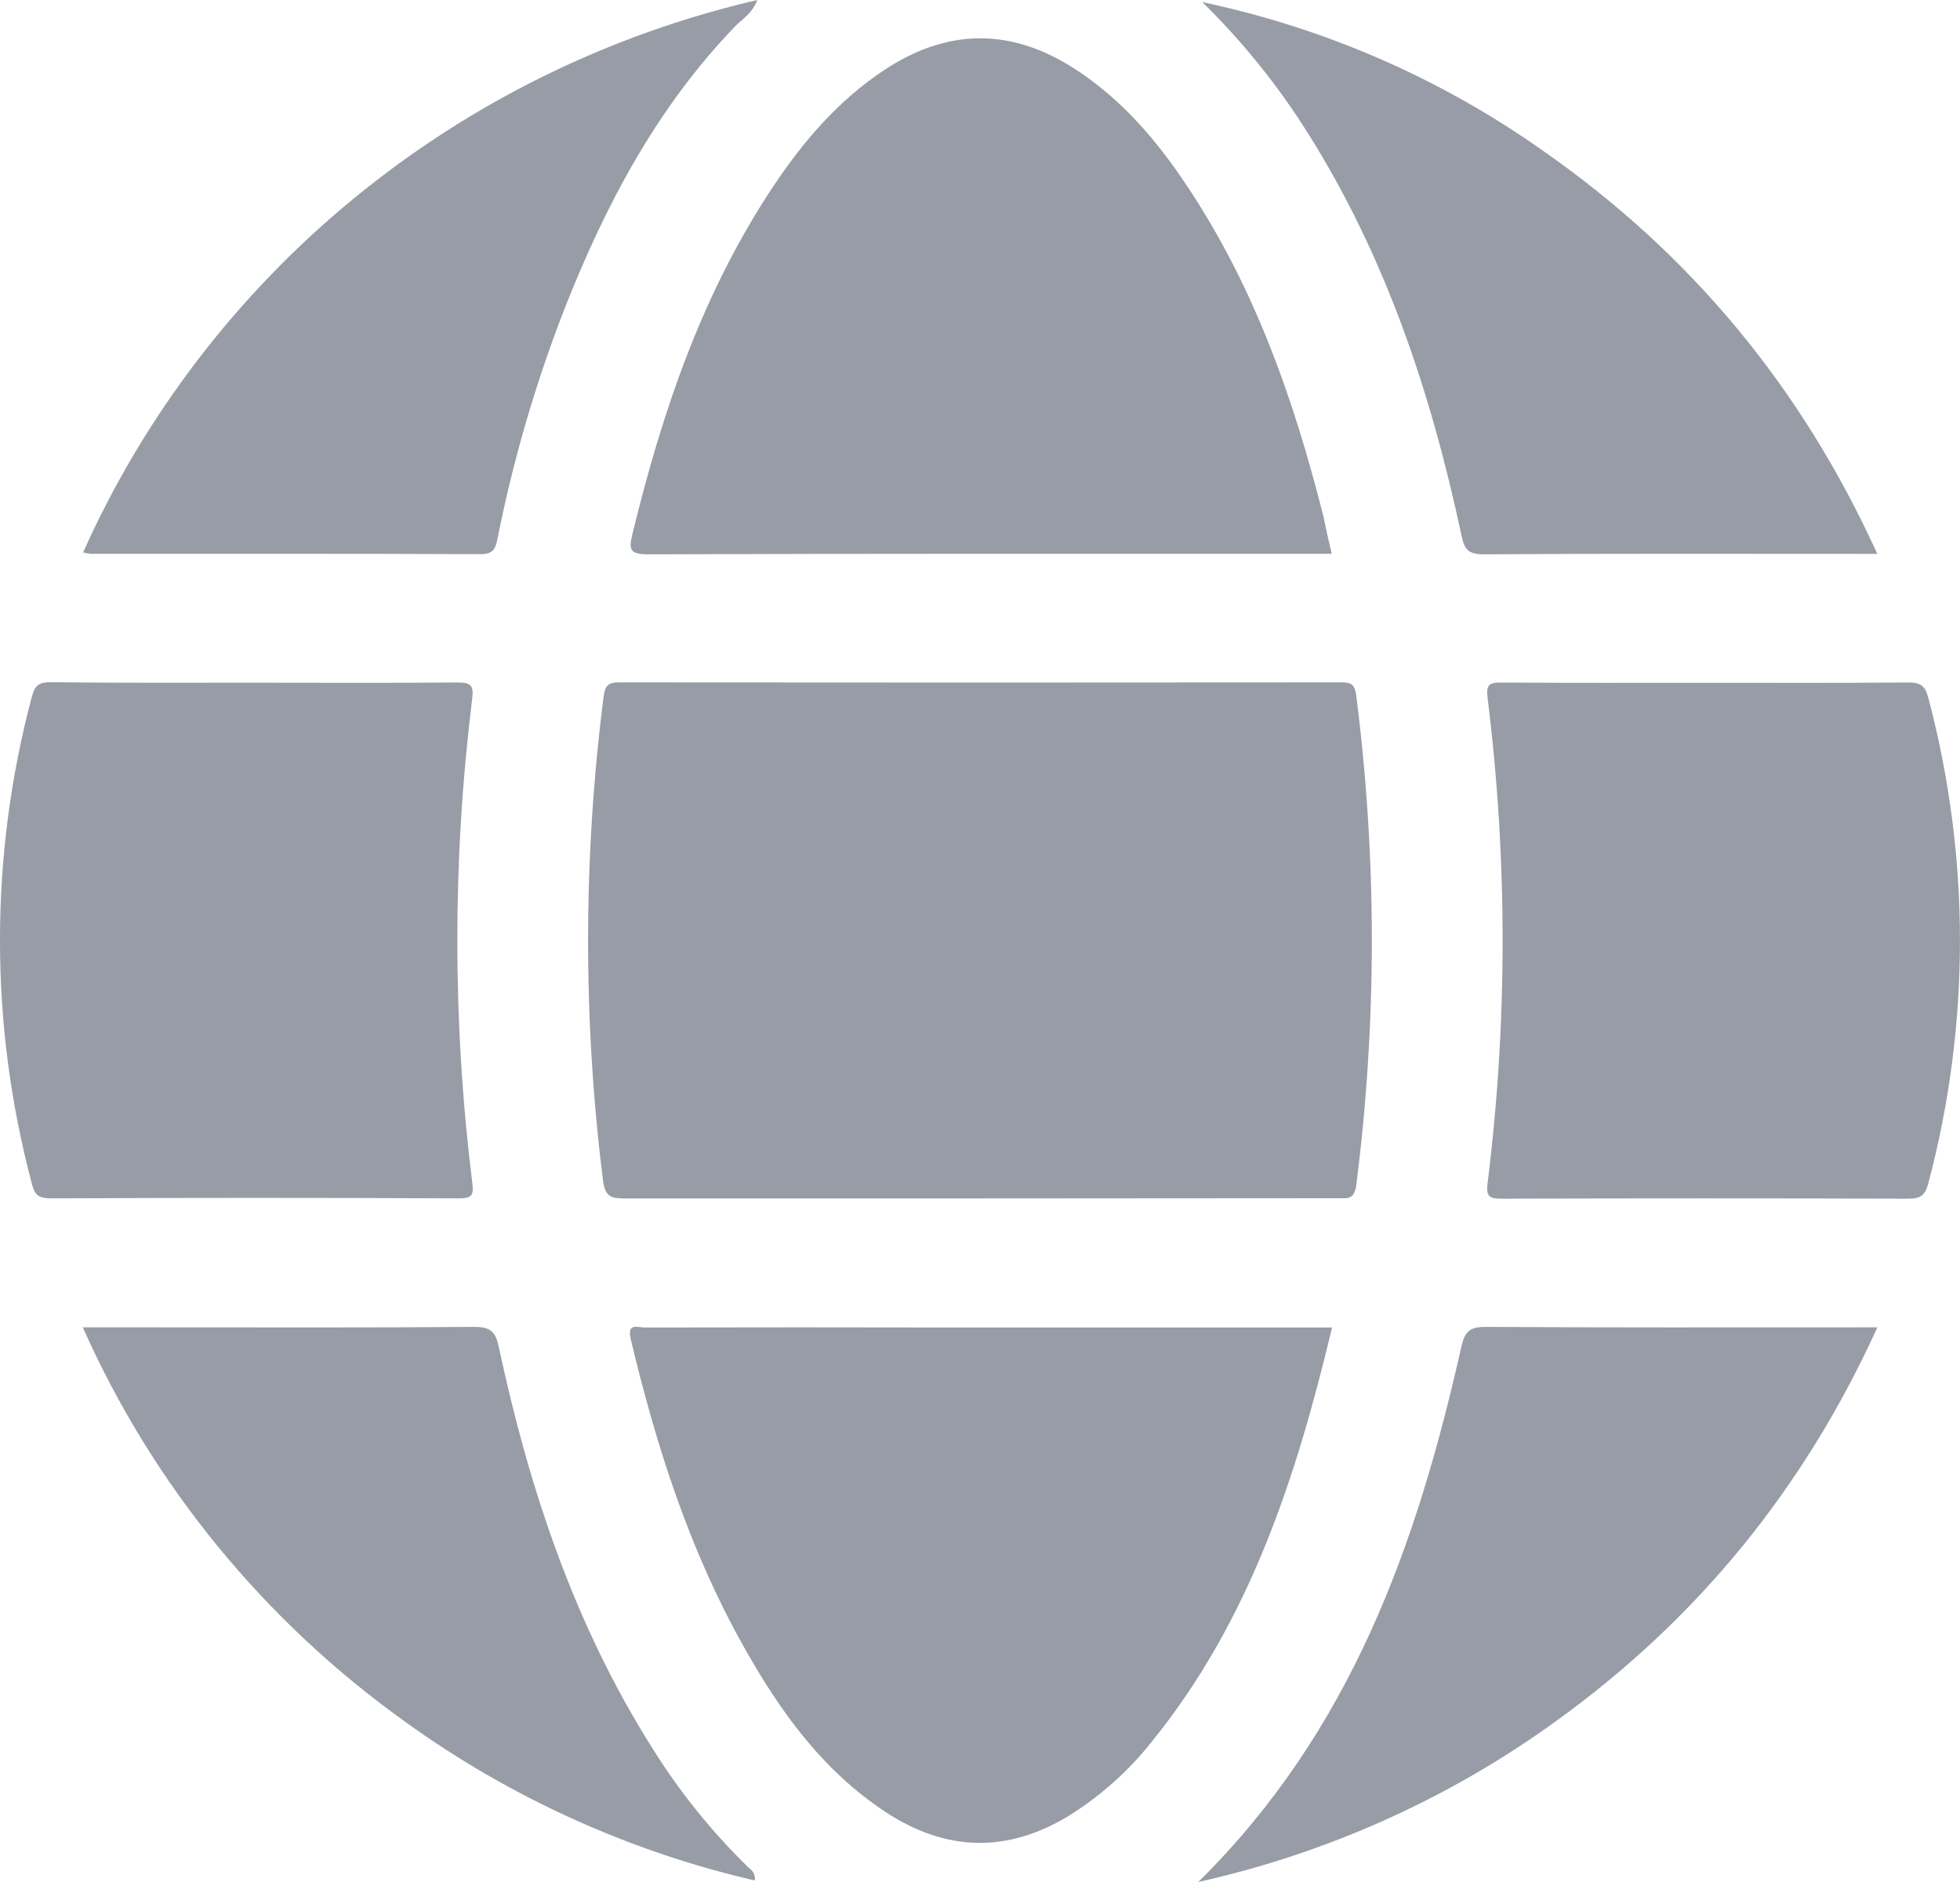 <svg width="25" height="24" viewBox="0 0 25 24" fill="none" xmlns="http://www.w3.org/2000/svg">
<g opacity="0.8">
<path d="M12.506 15.283C10.997 15.283 9.488 15.283 7.978 15.283C7.802 15.283 7.718 15.269 7.691 15.051C7.435 13.003 7.438 10.931 7.699 8.883C7.718 8.742 7.756 8.702 7.9 8.702C10.971 8.705 14.042 8.705 17.113 8.702C17.244 8.702 17.282 8.737 17.299 8.87C17.564 10.943 17.564 13.041 17.299 15.115C17.275 15.305 17.178 15.28 17.059 15.28L12.506 15.283Z" fill="#464F60" fill-opacity="0.7"/>
<path d="M16.986 7.062H16.733C13.913 7.062 11.092 7.059 8.273 7.069C8.031 7.069 8.018 7.011 8.068 6.804C8.45 5.236 8.964 3.72 9.875 2.359C10.255 1.791 10.697 1.279 11.276 0.895C12.082 0.36 12.892 0.352 13.707 0.877C14.253 1.23 14.68 1.703 15.043 2.228C15.962 3.55 16.489 5.037 16.878 6.576C16.908 6.725 16.943 6.875 16.986 7.062Z" fill="#464F60" fill-opacity="0.7"/>
<path d="M16.991 16.927C16.535 18.836 15.944 20.665 14.689 22.213C14.4 22.578 14.05 22.892 13.655 23.142C12.86 23.635 12.071 23.618 11.293 23.106C10.485 22.573 9.942 21.813 9.482 20.991C8.793 19.764 8.37 18.441 8.046 17.081C7.994 16.863 8.132 16.929 8.225 16.929C9.545 16.926 10.865 16.926 12.185 16.929H16.991V16.927Z" fill="#464F60" fill-opacity="0.7"/>
<path d="M21.76 8.707C22.619 8.707 23.478 8.711 24.337 8.703C24.494 8.703 24.555 8.742 24.596 8.9C25.134 10.93 25.134 13.061 24.596 15.09C24.555 15.25 24.49 15.287 24.335 15.286C22.609 15.281 20.883 15.281 19.156 15.286C19 15.286 18.953 15.263 18.974 15.092C19.23 13.035 19.23 10.954 18.974 8.897C18.953 8.724 19.002 8.702 19.156 8.704C20.025 8.71 20.892 8.707 21.76 8.707Z" fill="#464F60" fill-opacity="0.7"/>
<path d="M3.255 8.706C4.114 8.706 4.973 8.711 5.831 8.703C5.999 8.703 6.045 8.733 6.023 8.909C5.77 10.957 5.77 13.028 6.023 15.076C6.041 15.222 6.038 15.282 5.856 15.282C4.12 15.274 2.385 15.274 0.65 15.282C0.503 15.282 0.442 15.245 0.407 15.097C-0.136 13.06 -0.136 10.919 0.407 8.882C0.447 8.731 0.508 8.698 0.653 8.7C1.519 8.71 2.388 8.706 3.255 8.706Z" fill="#464F60" fill-opacity="0.7"/>
<path d="M23.945 7.063H23.711C22.113 7.063 20.516 7.058 18.921 7.069C18.725 7.069 18.678 7 18.643 6.835C18.256 5.02 17.678 3.275 16.676 1.688C16.296 1.085 15.847 0.528 15.336 0.027C16.902 0.358 18.382 1.003 19.683 1.924C21.572 3.241 22.983 4.948 23.945 7.063Z" fill="#464F60" fill-opacity="0.7"/>
<path d="M23.946 16.927C23.019 18.965 21.672 20.627 19.874 21.929C18.506 22.925 16.943 23.63 15.284 24C17.235 22.075 18.074 19.692 18.638 17.181C18.68 16.992 18.735 16.92 18.946 16.921C20.525 16.931 22.105 16.927 23.684 16.927H23.946Z" fill="#464F60" fill-opacity="0.7"/>
<path d="M9.66 0C9.591 0.175 9.471 0.241 9.382 0.33C8.373 1.376 7.715 2.627 7.191 3.962C6.827 4.901 6.545 5.87 6.348 6.858C6.323 6.979 6.305 7.069 6.13 7.067C4.473 7.059 2.816 7.063 1.16 7.062C1.127 7.059 1.093 7.053 1.06 7.045C1.843 5.295 3.028 3.747 4.52 2.525C6.012 1.302 7.772 0.438 9.66 0Z" fill="#464F60" fill-opacity="0.7"/>
<path d="M1.056 16.927H2.074C3.401 16.927 4.727 16.932 6.054 16.921C6.263 16.921 6.322 16.989 6.363 17.181C6.75 18.986 7.326 20.722 8.325 22.3C8.666 22.846 9.072 23.351 9.534 23.803C9.574 23.843 9.637 23.872 9.628 23.981C8.018 23.608 6.501 22.919 5.167 21.956C3.368 20.67 1.948 18.934 1.056 16.927Z" fill="#464F60" fill-opacity="0.7"/>
</g>
</svg>
